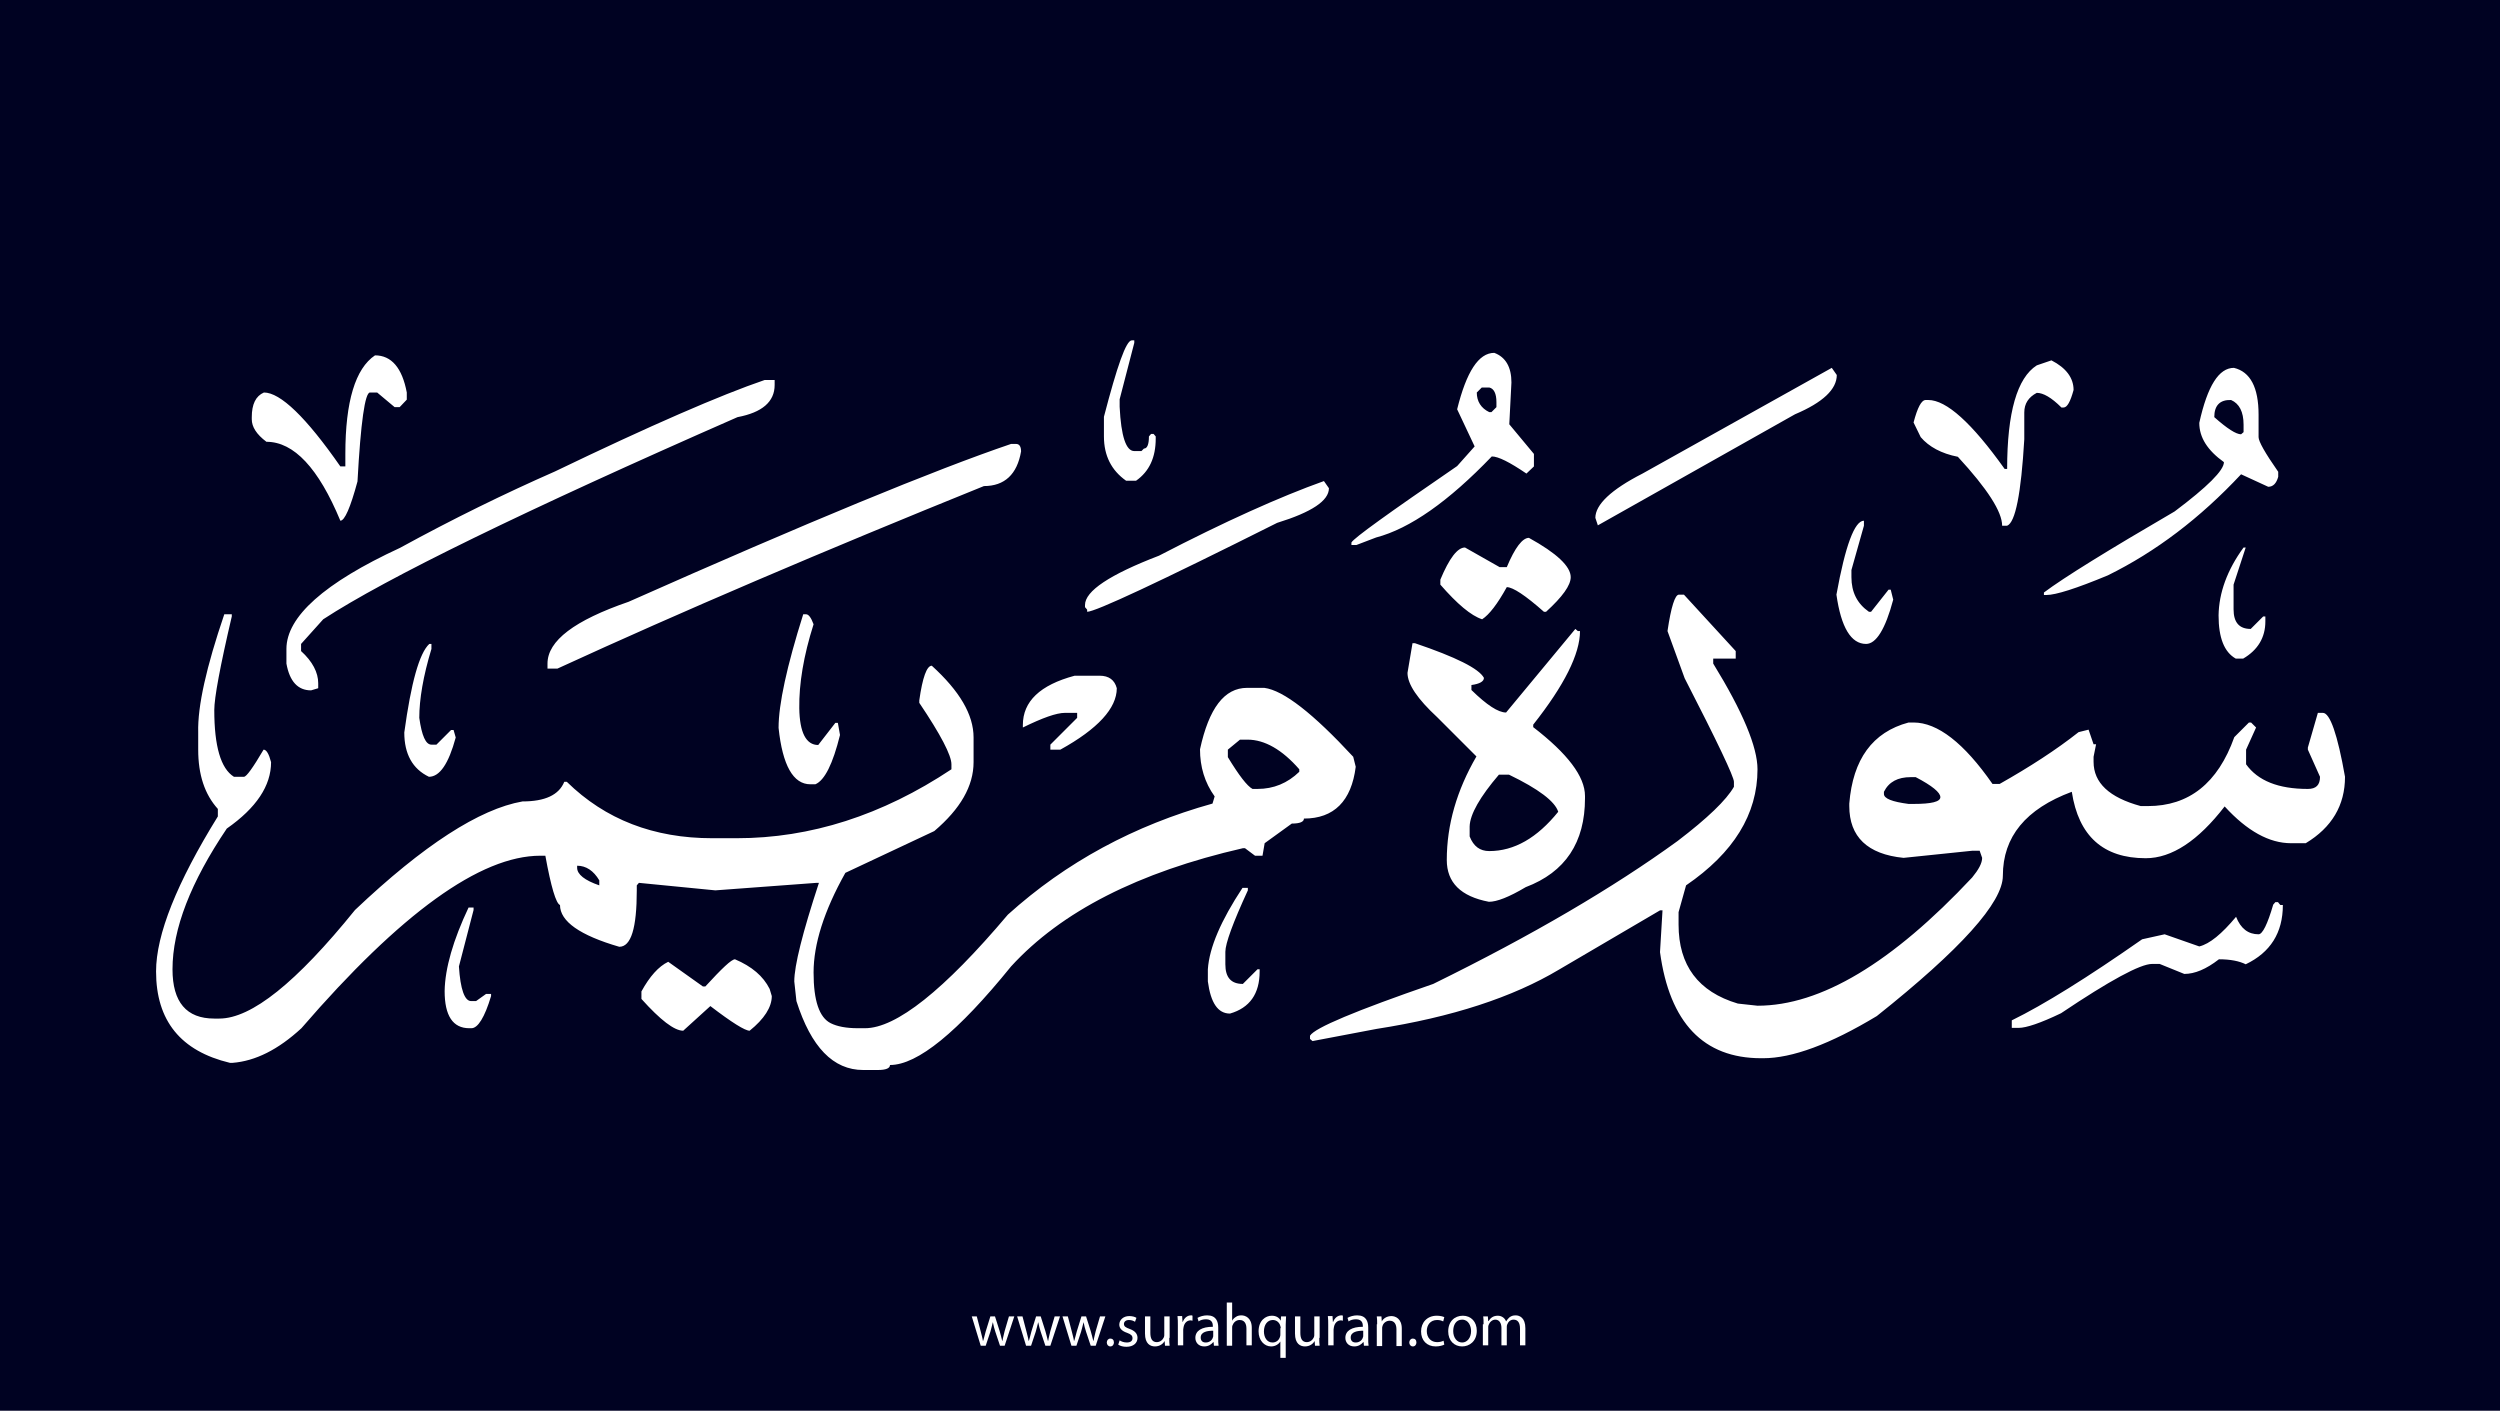<?xml version="1.0" encoding="utf-8"?>
<!-- Generator: Adobe Illustrator 25.2.3, SVG Export Plug-In . SVG Version: 6.00 Build 0)  -->
<svg version="1.1" xmlns="http://www.w3.org/2000/svg" xmlns:xlink="http://www.w3.org/1999/xlink" x="0px" y="0px"
	 viewBox="0 0 700 395" style="enable-background:new 0 0 700 395;" xml:space="preserve">
<style type="text/css">
	.st0{fill:#000222;}
	.st1{fill:#FFFFFF;}
</style>
<g id="Layer_1">
	<rect class="st0" width="700" height="395"/>
</g>
<g id="Layer_3">
	<g>
		<path class="st1" d="M273.5,368.6l1.1,4.2c0.2,0.9,0.5,1.8,0.6,2.6h0.1c0.2-0.8,0.5-1.7,0.7-2.6l1.3-4.2h1.3l1.3,4.1
			c0.3,1,0.5,1.9,0.7,2.7h0.1c0.1-0.8,0.4-1.7,0.6-2.7l1.2-4.1h1.5l-2.7,8.2H280l-1.3-3.9c-0.3-0.9-0.5-1.7-0.7-2.7h0
			c-0.2,1-0.5,1.8-0.7,2.7l-1.3,3.9h-1.4l-2.5-8.2H273.5z"/>
		<path class="st1" d="M286.3,368.6l1.1,4.2c0.2,0.9,0.5,1.8,0.6,2.6h0.1c0.2-0.8,0.5-1.7,0.7-2.6l1.3-4.2h1.3l1.3,4.1
			c0.3,1,0.5,1.9,0.7,2.7h0.1c0.1-0.8,0.4-1.7,0.6-2.7l1.2-4.1h1.5l-2.7,8.2h-1.4l-1.3-3.9c-0.3-0.9-0.5-1.7-0.7-2.7h0
			c-0.2,1-0.5,1.8-0.7,2.7l-1.3,3.9h-1.4l-2.5-8.2H286.3z"/>
		<path class="st1" d="M299,368.6l1.1,4.2c0.2,0.9,0.5,1.8,0.6,2.6h0.1c0.2-0.8,0.5-1.7,0.7-2.6l1.3-4.2h1.3l1.3,4.1
			c0.3,1,0.5,1.9,0.7,2.7h0.1c0.1-0.8,0.4-1.7,0.6-2.7l1.2-4.1h1.5l-2.7,8.2h-1.4l-1.3-3.9c-0.3-0.9-0.5-1.7-0.7-2.7h0
			c-0.2,1-0.5,1.8-0.7,2.7l-1.3,3.9h-1.4l-2.5-8.2H299z"/>
		<path class="st1" d="M309.9,375.9c0-0.6,0.4-1.1,1-1.1c0.6,0,1,0.4,1,1.1c0,0.6-0.4,1.1-1,1.1C310.3,377,309.9,376.5,309.9,375.9z
			"/>
		<path class="st1" d="M313.5,375.3c0.4,0.3,1.2,0.6,2,0.6c1.1,0,1.6-0.5,1.6-1.2c0-0.7-0.4-1.1-1.5-1.5c-1.5-0.5-2.2-1.3-2.2-2.3
			c0-1.3,1.1-2.4,2.8-2.4c0.8,0,1.6,0.2,2,0.5l-0.4,1.1c-0.3-0.2-0.9-0.5-1.7-0.5c-0.9,0-1.4,0.5-1.4,1.1c0,0.7,0.5,1,1.6,1.4
			c1.4,0.5,2.2,1.3,2.2,2.5c0,1.4-1.1,2.5-3.1,2.5c-0.9,0-1.7-0.2-2.3-0.6L313.5,375.3z"/>
		<path class="st1" d="M327.4,374.6c0,0.9,0,1.6,0.1,2.2h-1.3l-0.1-1.3h0c-0.4,0.7-1.3,1.5-2.7,1.5c-1.3,0-2.8-0.7-2.8-3.6v-4.8h1.5
			v4.6c0,1.6,0.5,2.6,1.8,2.6c1,0,1.7-0.7,2-1.4c0.1-0.2,0.1-0.5,0.1-0.8v-5h1.5V374.6z"/>
		<path class="st1" d="M329.8,371.1c0-1,0-1.8-0.1-2.6h1.3l0.1,1.6h0.1c0.4-1.1,1.3-1.8,2.3-1.8c0.2,0,0.3,0,0.4,0.1v1.4
			c-0.2,0-0.3-0.1-0.5-0.1c-1.1,0-1.8,0.8-2,1.9c0,0.2-0.1,0.4-0.1,0.7v4.4h-1.5V371.1z"/>
		<path class="st1" d="M339.9,376.8l-0.1-1h-0.1c-0.5,0.6-1.3,1.2-2.5,1.2c-1.7,0-2.5-1.2-2.5-2.4c0-2,1.8-3.1,4.9-3.1v-0.2
			c0-0.7-0.2-1.9-1.9-1.9c-0.8,0-1.6,0.2-2.1,0.6l-0.3-1c0.7-0.4,1.7-0.7,2.7-0.7c2.5,0,3.1,1.7,3.1,3.4v3.1c0,0.7,0,1.4,0.1,2
			H339.9z M339.7,372.6c-1.6,0-3.5,0.3-3.5,1.9c0,1,0.6,1.4,1.4,1.4c1.1,0,1.8-0.7,2-1.4c0.1-0.2,0.1-0.3,0.1-0.5V372.6z"/>
		<path class="st1" d="M343.5,364.7h1.5v5.1h0c0.2-0.4,0.6-0.8,1.1-1.1c0.4-0.3,1-0.4,1.5-0.4c1.1,0,2.9,0.7,2.9,3.5v4.9H349v-4.7
			c0-1.3-0.5-2.4-1.9-2.4c-1,0-1.7,0.7-2,1.5c-0.1,0.2-0.1,0.4-0.1,0.7v5h-1.5V364.7z"/>
		<path class="st1" d="M358.6,375.5L358.6,375.5c-0.5,0.8-1.4,1.5-2.7,1.5c-1.9,0-3.5-1.7-3.5-4.2c0-3.1,2-4.4,3.7-4.4
			c1.3,0,2.1,0.6,2.5,1.4h0l0.1-1.2h1.4c0,0.7-0.1,1.4-0.1,2.3v9.3h-1.5V375.5z M358.6,371.9c0-0.2,0-0.4-0.1-0.6
			c-0.2-0.9-1-1.7-2.1-1.7c-1.5,0-2.5,1.3-2.5,3.2c0,1.6,0.8,3.1,2.4,3.1c1,0,1.8-0.6,2.1-1.6c0.1-0.2,0.1-0.5,0.1-0.7V371.9z"/>
		<path class="st1" d="M369.4,374.6c0,0.9,0,1.6,0.1,2.2h-1.3l-0.1-1.3h0c-0.4,0.7-1.3,1.5-2.7,1.5c-1.3,0-2.8-0.7-2.8-3.6v-4.8h1.5
			v4.6c0,1.6,0.5,2.6,1.8,2.6c1,0,1.7-0.7,2-1.4c0.1-0.2,0.1-0.5,0.1-0.8v-5h1.5V374.6z"/>
		<path class="st1" d="M371.9,371.1c0-1,0-1.8-0.1-2.6h1.3l0.1,1.6h0.1c0.4-1.1,1.3-1.8,2.3-1.8c0.2,0,0.3,0,0.4,0.1v1.4
			c-0.2,0-0.3-0.1-0.5-0.1c-1.1,0-1.8,0.8-2,1.9c0,0.2-0.1,0.4-0.1,0.7v4.4h-1.5V371.1z"/>
		<path class="st1" d="M381.9,376.8l-0.1-1h-0.1c-0.5,0.6-1.3,1.2-2.5,1.2c-1.7,0-2.5-1.2-2.5-2.4c0-2,1.8-3.1,4.9-3.1v-0.2
			c0-0.7-0.2-1.9-1.9-1.9c-0.8,0-1.6,0.2-2.1,0.6l-0.3-1c0.7-0.4,1.7-0.7,2.7-0.7c2.5,0,3.1,1.7,3.1,3.4v3.1c0,0.7,0,1.4,0.1,2
			H381.9z M381.7,372.6c-1.6,0-3.5,0.3-3.5,1.9c0,1,0.6,1.4,1.4,1.4c1.1,0,1.8-0.7,2-1.4c0.1-0.2,0.1-0.3,0.1-0.5V372.6z"/>
		<path class="st1" d="M385.6,370.8c0-0.9,0-1.5-0.1-2.2h1.3l0.1,1.4h0c0.4-0.8,1.4-1.5,2.7-1.5c1.1,0,2.9,0.7,2.9,3.5v4.9h-1.5
			v-4.7c0-1.3-0.5-2.4-1.9-2.4c-1,0-1.8,0.7-2,1.5c-0.1,0.2-0.1,0.4-0.1,0.7v4.9h-1.5V370.8z"/>
		<path class="st1" d="M394.6,375.9c0-0.6,0.4-1.1,1-1.1c0.6,0,1,0.4,1,1.1c0,0.6-0.4,1.1-1,1.1C395,377,394.6,376.5,394.6,375.9z"
			/>
		<path class="st1" d="M404.4,376.5c-0.4,0.2-1.3,0.5-2.4,0.5c-2.5,0-4.1-1.7-4.1-4.2c0-2.5,1.7-4.4,4.4-4.4c0.9,0,1.7,0.2,2.1,0.4
			l-0.3,1.2c-0.4-0.2-0.9-0.4-1.7-0.4c-1.9,0-2.9,1.4-2.9,3.1c0,1.9,1.2,3.1,2.9,3.1c0.8,0,1.4-0.2,1.8-0.4L404.4,376.5z"/>
		<path class="st1" d="M413.5,372.6c0,3-2.1,4.4-4.1,4.4c-2.2,0-3.9-1.6-3.9-4.2c0-2.8,1.8-4.4,4.1-4.4
			C411.9,368.4,413.5,370.1,413.5,372.6z M406.9,372.7c0,1.8,1,3.2,2.5,3.2c1.4,0,2.5-1.3,2.5-3.2c0-1.4-0.7-3.2-2.5-3.2
			S406.9,371.1,406.9,372.7z"/>
		<path class="st1" d="M415.4,370.8c0-0.9,0-1.5-0.1-2.2h1.3l0.1,1.3h0.1c0.5-0.8,1.2-1.5,2.6-1.5c1.1,0,2,0.7,2.3,1.6h0
			c0.3-0.5,0.6-0.8,0.9-1.1c0.5-0.4,1-0.6,1.8-0.6c1.1,0,2.7,0.7,2.7,3.6v4.8h-1.5v-4.7c0-1.6-0.6-2.5-1.8-2.5
			c-0.9,0-1.5,0.6-1.8,1.4c-0.1,0.2-0.1,0.5-0.1,0.7v5.1h-1.5v-4.9c0-1.3-0.6-2.3-1.7-2.3c-0.9,0-1.6,0.7-1.9,1.5
			c-0.1,0.2-0.1,0.5-0.1,0.7v5h-1.5V370.8z"/>
	</g>
</g>
<g id="Layer_4">
	<path class="st1" d="M316.9,95.3h0.7v0.7l-4.1,15.8v2.1c0.4,8.3,1.8,12.4,4.1,12.4h2l0.7-0.7c0.9,0,1.4-1.1,1.4-3.4l0.6-0.7h0.7
		l0.6,0.7v0.6c0,5.3-1.8,9.2-5.5,11.8h-2.8c-4.1-2.9-6.2-7-6.2-12.4v-5.5C312.8,102.5,315.3,95.3,316.9,95.3z M418.4,98.8
		c3.2,1.2,4.8,4,4.8,8.3l-0.6,11.7l6.9,8.3v3.5l-2.1,2c-4.7-3.2-7.9-4.8-9.7-4.8c-12.1,12.6-22.9,20.2-32.4,22.7l-5.5,2.1h-1.4v-0.7
		c0.6-1.2,10.5-8.3,29.6-21.4l4.9-5.5l-4.9-10.4C410.6,104.1,414,98.8,418.4,98.8z M105,99.5c4.6,0,7.6,3.5,8.9,10.4v2l-2,2.1h-1.4
		l-4.9-4.1h-2c-1.4,0-2.6,8.3-3.5,24.9c-2,7.4-3.6,11-4.8,11c-6.1-14.7-13-22.1-20.7-22.1c-2.8-2.1-4.1-4.2-4.1-6.3v-0.6
		c0-3.6,1.1-5.9,3.4-6.9c4.6,0,11.8,6.9,21.4,20.7h1.4v-3.5C96.7,112.4,99.5,103.2,105,99.5z M574.4,100.9c4.1,2.1,6.2,4.9,6.2,8.3
		c-0.9,3.3-1.8,4.9-2.8,4.9h-0.6c-2.8-2.8-5.1-4.1-6.9-4.1c-2.3,1.2-3.5,3-3.5,5.5v7.5c-0.9,15.3-2.5,23.3-4.8,24.2h-1.4
		c0-3.9-4.1-10.3-12.4-19.3c-4.6-0.9-8.1-2.8-10.4-5.5l-2-4.1c1.1-4.2,2.2-6.3,3.4-6.3h0.7c5.1,0,12.2,6.4,21.4,19.3h0.7
		c0-15.8,2.8-25.5,8.3-29L574.4,100.9z M512.9,103l1.4,2c0,4-3.9,7.7-11.7,11l-55.2,31.1l-0.7-2.1c0-3.7,4.4-7.9,13.2-12.4
		L512.9,103z M625.5,103c4.6,1.1,6.9,5.5,6.9,13.1v6.3c0,1.2,1.8,4.4,5.5,9.7v1.4c-0.5,1.8-1.4,2.8-2.8,2.8l-7.6-3.5
		c-11.5,12.3-23.9,21.7-37.3,28.3c-8.9,3.7-14.6,5.5-17.2,5.5h-0.7v-0.7c5.6-4.2,17.9-11.8,36.6-22.7c9.2-6.9,13.8-11.5,13.8-13.8
		c-4.6-3.3-6.9-6.9-6.9-11C618.1,108,621.3,103,625.5,103z M214.1,106.4h2.8v1.4c0,4.7-3.5,7.7-10.4,9
		c-59.7,26.2-98.4,45.1-116,56.6l-6.2,6.9v2c3.2,2.9,4.8,6,4.8,9v1.4l-2,0.6c-3.7,0-6-2.5-6.9-7.5v-4.1c0-9,10.6-18.5,31.8-28.3
		c14.8-8.1,29.3-15.2,43.4-21.4C182.2,119.1,201.8,110.6,214.1,106.4z M413.5,109.9c0,2.5,1.2,4.4,3.5,5.5h0.6l1.4-1.4v-1.4
		c0-2.4-0.7-3.8-2-4.1h-2.1L413.5,109.9z M620,116.8c3.6,3.2,6.1,4.8,7.5,4.8l0.7-0.6v-2.1c0-3.6-1.2-5.9-3.5-6.9
		C621.6,111.9,620,113.5,620,116.8z M283.1,124.3h1.4c0.9,0,1.4,0.7,1.4,2.1c-1.1,6.4-4.6,9.7-10.4,9.7
		c-45,18.2-84.8,35.2-119.4,51.1h-2.8v-1.4c0-6.4,7.6-12.1,22.7-17.3C226.2,146.2,261.9,131.5,283.1,124.3z M370.7,134.7l1.4,2
		c0,3.5-4.8,6.7-14.5,9.7c-33.1,16.6-50.9,24.9-53.2,24.9v-0.6l-0.6-0.7v-0.6c0-3.9,6.9-8.5,20.7-13.8
		C343,146,358.4,139.1,370.7,134.7z M521.9,145.8v1.4l-3.5,12.4v2c0,4.2,1.6,7.4,4.9,9.7h0.6l4.9-6.2h0.6l0.7,2.8
		c-2.2,8.3-4.8,12.4-7.6,12.4c-4.2,0-7-4.6-8.3-13.8C516.7,152.7,519.3,145.8,521.9,145.8z M428.1,150.6c7.8,4.3,11.7,8,11.7,11
		c0,2.3-2.3,5.5-6.9,9.7h-0.6c-5.2-4.6-8.7-6.9-10.4-6.9c-2.6,4.7-4.9,7.7-6.9,9c-3.1-1-7-4.3-11.7-9.7v-1.4c2.5-6,4.8-9,6.9-9
		l9.7,5.5h2C424.2,153.3,426.3,150.6,428.1,150.6z M628.2,153.3h0.6l-3.4,10.4v6.9c0,3.7,1.6,5.5,4.8,5.5l3.5-3.5h0.6v1.4
		c0,4.5-2.1,8-6.2,10.4h-2.1c-3.2-1.8-4.8-5.8-4.8-12.1C621.3,166,623.6,159.6,628.2,153.3z M470.1,166.5h1.4l14.5,15.8v2.1h-6.3
		v1.4c8.3,13.5,12.4,23.4,12.4,29.6c0,12.6-6.7,23.4-20,32.5l-2.1,7.5v3.5c0,11.4,5.5,18.8,16.6,22.1l5.5,0.6
		c17.7,0,37.7-12,60.1-35.9c1.8-2.2,2.8-4,2.8-5.5l-0.7-2h-2l-19.3,2c-10.1-1-15.2-5.9-15.2-14.5v-0.7c1-12.4,6.5-20,16.6-22.7h1.4
		c6.7,0,14.1,5.7,22.1,17.2h2c8.5-4.8,15.9-9.6,22.1-14.5l2.8-0.7l1.4,4.1h0.7l-0.7,3.5v1.4c0,5.9,4.4,10,13.2,12.4h2
		c11.5,0,19.6-6.4,24.2-19.3l4.1-4.1h0.6l1.4,1.4l-2.8,6.2v4.1c3.3,4.6,9,6.9,17.3,6.9c2.3,0,3.4-1.1,3.4-3.4l-3.4-7.6v-0.6l2.8-9.7
		h1.4c2,0,4.1,6,6.2,17.9c0,8-3.7,14.2-11,18.6h-4.1c-6.1,0-12.3-3.4-18.6-10.3c-7.4,9.6-14.8,14.5-22.1,14.5
		c-11.9,0-18.8-6.2-20.7-18.6c-12.9,4.8-19.3,12.6-19.3,23.5c0,7.5-11.8,20.6-35.3,39.3c-13.1,7.9-23.7,11.8-31.8,11.8h-0.6
		c-16.1,0-25.6-9.9-28.3-29.7l0.7-11.7h-0.7l-28.3,16.6c-12.9,7.7-29.9,13.3-51.1,16.6l-17.9,3.4l-0.7-0.6V290
		c1.3-2.2,12.8-7,34.5-14.5c27.7-13.6,50.5-27,68.4-40c8.4-6.4,13.7-11.5,15.8-15.2v-1.4c0-1.4-4.6-11.1-13.8-29l-4.8-13.2
		C467.9,169.9,469,166.5,470.1,166.5z M62.8,172h2.1v0.6c-3.3,14.1-4.9,22.8-4.9,26.2c0,10.1,1.8,16.4,5.5,18.7h2.8
		c0.7,0,2.5-2.5,5.5-7.6c0.8,0,1.5,1.2,2.1,3.5c0,6.6-4.1,12.8-12.4,18.6c-10.1,15-15.2,28.1-15.2,39.4c0,9.2,3.9,13.8,11.7,13.8
		h1.4c9,0,21.6-10.1,38-30.4c19.2-18.2,34.9-28.3,46.9-30.4c6.3,0,10.2-1.8,11.7-5.5h0.7c10.8,10.6,24.4,15.8,40.7,15.8h6.9
		c20.6,0,40.7-6.4,60.1-19.3v-1.4c0-2.5-3-8.3-9-17.2v-0.7c0.9-6.4,2.1-9.7,3.5-9.7c7.8,7.1,11.7,13.7,11.7,20.1v6.9
		c0,6.7-3.7,13.1-11,19.3l-24.9,11.7c-6,10.7-8.9,20-8.9,27.9c0,7.9,1.6,12.6,4.8,14.2c1.8,0.9,4.3,1.4,7.6,1.4h2
		c8.7,0,22.1-10.6,40-31.8c16.3-14.7,35.4-25,57.3-31.1l0.6-2c-2.8-3.9-4.1-8.3-4.1-13.2c2.5-11.5,6.8-17.2,13.2-17.2h4.8
		c5.4,0.7,13.7,7.2,24.9,19.3l0.7,2.8c-1.2,9.6-6.1,14.5-14.5,14.5c0,0.9-1.1,1.4-3.4,1.4l-7.6,5.5l-0.6,3.5h-2.1l-2.8-2.1H348
		c-29.2,6.7-50.8,17.7-64.9,33.1c-14.9,18.4-26.2,27.6-33.9,27.6c0,0.9-1.1,1.4-3.4,1.4h-4.1c-8.4,0-14.6-6.4-18.7-19.3l-0.6-5.5
		c0-4.4,2.3-13.6,6.9-27.6h-0.7l-28.3,2.1l-21.4-2.1l-0.6,0.7v1.4c0,10.6-1.6,15.8-4.9,15.8c-11-3.2-16.6-7.1-16.6-11.7
		c-1.1-0.4-2.5-5-4.1-13.8h-1.4c-16.8,0-39.1,16.1-66.9,48.3c-6.5,6-12.9,9.2-19.3,9.7h-0.7c-13.8-3.3-20.7-11.8-20.7-25.6
		c0-10.3,5.8-24.8,17.3-43.4v-2.1c-3.7-4.1-5.5-9.6-5.5-16.6v-4.8C55.3,197.7,57.8,186.7,62.8,172z M225.7,172
		c0.7,0,1.4,0.9,2.1,2.8c-2.8,8.8-4.1,16.7-4,23.5c0.1,6.8,1.9,10.3,5.3,10.3l4.8-6.2h0.7l0.6,3.4c-2,8.1-4.3,12.7-6.9,13.8h-1.4
		c-4.8,0-7.8-5.3-8.9-15.8c0-6.6,2.3-17.2,6.9-31.8H225.7z M441.1,176.1l0.7,0.6h0.6c0,6.4-4.4,15.2-13.1,26.2v0.7
		c9.6,7.4,14.5,13.8,14.5,19.3v0.6c0,12.4-5.5,20.7-16.6,24.9c-4.7,2.8-8.1,4.1-10.3,4.1c-7.9-1.5-11.8-5.4-11.8-11.7
		c0-9.9,2.8-19.5,8.3-29l-11-11c-5.5-5.1-8.3-9.2-8.3-12.4l1.4-8.3h0.7c11.5,3.9,17.9,7.1,19.3,9.7c0,1-1.2,1.7-3.5,2v1.4
		c4.3,4.2,7.5,6.3,9.7,6.3L441.1,176.1z M120.2,180.3h0.6v1.4c-2.3,7.6-3.4,14.1-3.4,19.3c0.7,5,1.8,7.5,3.4,7.5h1.4l4.1-4.1h0.7
		l0.6,2.1c-2,7.4-4.5,11-7.5,11c-4.6-2.2-6.9-6.4-6.9-12.4C115.1,191.2,117.4,182.9,120.2,180.3z M307.9,189.2
		c2.6,0,4.2,1.2,4.8,3.5c0,5.6-5.3,11.4-15.8,17.2h-2.8v-1.4l7.5-7.5v-1.4h-3.4c-2.4,0-6.3,1.4-11.8,4.1V203
		c0-6.6,4.8-11.2,14.5-13.8H307.9z M343.8,209.9v2.1c3.1,5.1,5.4,8.1,6.9,8.9h1.4c4.5,0,8.4-1.6,11.7-4.8v-0.7
		c-4.8-5.5-9.7-8.3-14.5-8.3h-2.1L343.8,209.9z M411.5,231.4v2.8c1.1,2.8,2.9,4.1,5.5,4.1c7,0,13.4-3.7,19.3-11
		c-0.9-2.9-5.5-6.4-13.8-10.4h-2.8C414.4,223.1,411.6,228,411.5,231.4z M527.5,221.7v0.6c0,1.3,2.3,2.2,6.9,2.8h1.4
		c5,0,7.5-0.6,7.5-1.9s-2.3-3.2-6.9-5.6H535C531.4,217.6,528.9,218.9,527.5,221.7z M161.6,242.4v0.6c0,1.8,2.1,3.5,6.2,4.9v-1.4
		C166.2,243.8,164.1,242.4,161.6,242.4z M349.4,248.6v0.7c-4.2,9.1-6.3,14.9-6.3,17.2v3.5c0,3.7,1.6,5.5,4.9,5.5l4.1-4.1h0.6v0.6
		c0,6.3-2.8,10.2-8.3,11.8c-3.4,0-5.4-3-6.2-9v-3.4c0.4-6.1,3.7-13.7,9.7-22.8H349.4z M637.9,252.7l0.6,0.7h0.7
		c0,7.8-3.5,13.3-10.4,16.6c-1.8-0.9-4.3-1.4-7.5-1.4c-3.6,2.8-6.8,4.1-9.7,4.1l-6.9-2.8h-2.1c-3.3,0-11.8,4.6-25.5,13.8
		c-5.8,2.8-9.8,4.1-11.8,4.1h-2v-2.1c9-4.4,21.2-12,36.5-22.7l6.3-1.4l9.7,3.4c2.9-0.7,6.3-3.5,10.3-8.3c1.3,3.3,3.4,4.9,6.3,4.9
		c1.1,0,2.5-2.8,4.1-8.3l0.6-0.7H637.9z M131.2,254.1h1.4v0.7l-4.1,15.8c0.4,6.4,1.6,9.7,3.4,9.7h1.4l2.8-2h1.4v0.6
		c-1.8,6-3.7,9-5.5,9h-0.6c-4.6,0-6.9-3.5-6.9-10.4C124.6,271.1,126.9,263.2,131.2,254.1z M205.8,268.6c4.7,2,7.9,4.7,9.7,8.3l0.6,2
		c0,3.1-2.1,6.4-6.2,9.7c-1.3,0-5-2.3-11-6.9l-7.6,6.9c-2.5,0-6.4-3-11.7-8.9v-2.1c2.3-4.2,4.8-7,7.5-8.3l9.7,6.9h0.7
		C202.1,271.2,204.8,268.6,205.8,268.6z"/>
</g>
</svg>

